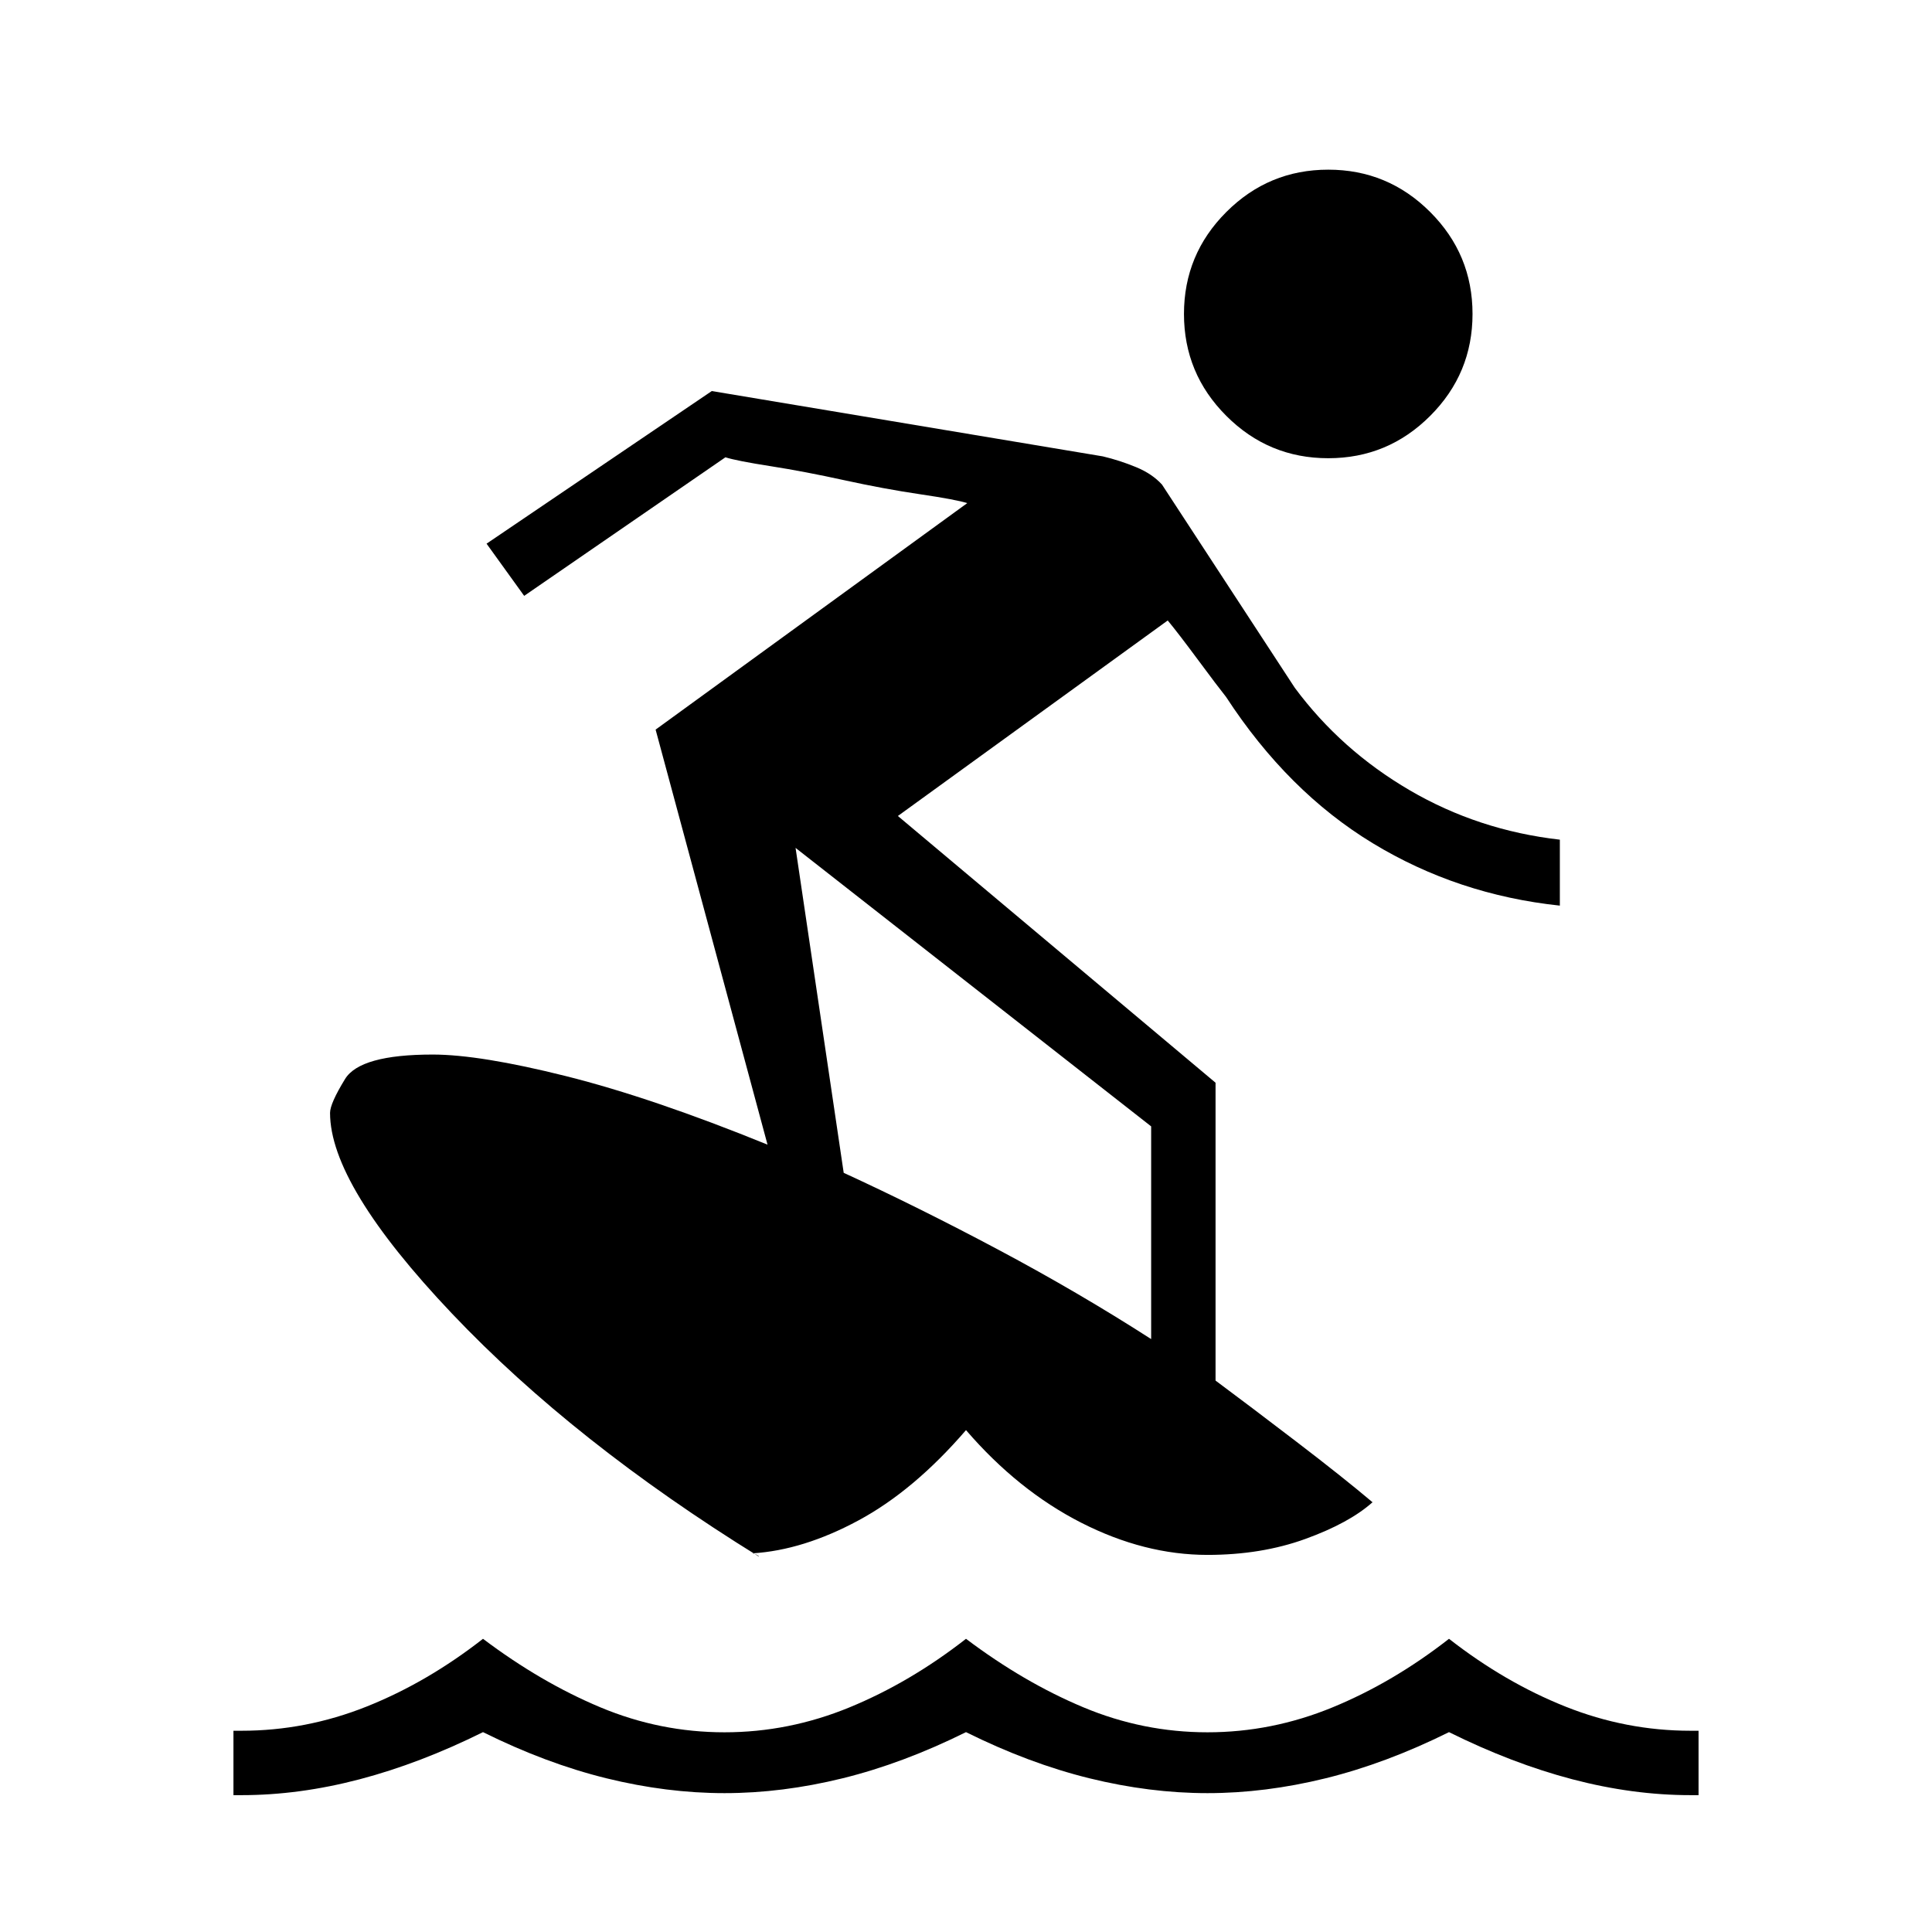 <svg xmlns="http://www.w3.org/2000/svg" height="20" viewBox="0 -960 960 960" width="20"><path d="M116-68v-32h4q32 0 62.12-12 30.11-12 57.88-33.69 28.77 21.69 58.38 34.07Q328-99.23 360-99.23q32 0 62.12-12.39Q452.23-124 480-145.69q28.77 21.69 58.38 34.07Q568-99.23 600-99.23q32 0 62.12-12.39Q692.23-124 720-145.69 747.77-124 777.88-112 808-100 840-100h4v32h-4q-28.69 0-58.69-7.88-30-7.89-61.31-23.43-31.31 15.54-61.31 22.93Q628.69-69 600-69q-28.69 0-58.69-7.38-30-7.39-61.31-22.93-31.31 15.54-61.31 22.93Q388.69-69 360-69q-28.69 0-58.69-7.38-30-7.39-61.31-22.93-31.31 15.54-61.31 23.43Q148.69-68 120-68h-4Zm237.69-697.69L548-733.23q8.38 2 16.42 5.31 8.04 3.3 12.96 8.69l66 101q23 31 57.12 50.92 34.12 19.93 74.58 24.54V-510q-50.77-5.38-92.96-31-42.2-25.62-72.89-72.69-4-5-14-18.5t-15-19.5l-134.08 97.15L604-422v148q16.46 12.23 40 30.23t38 30.23q-11.54 10.31-33.38 18.23-21.85 7.93-48.62 7.93-31.38 0-62.77-16-31.38-16-57.23-46-25.85 30-53.38 44.84-27.54 14.85-52.77 16.39.69 0 2 .65 1.3.65 1.23.96-91.77-56.77-152.43-120.69Q164-371.15 164-407q0-4.69 7.46-16.85Q178.92-436 215-436q23.46 0 66.27 10.73 42.81 10.73 100.11 34.04l-55.61-206.23L480.62-710q-5.54-1.77-23.5-4.42-17.97-2.66-37.58-6.96-19.62-4.31-36.58-6.97-16.96-2.65-22.5-4.42l-100 68.85-18.69-25.93 111.92-75.84Zm41.62 227 23.92 161.46q37.15 17.08 76.89 38.23 39.73 21.15 75.88 44.38v-105.69L395.31-538.69ZM660-732.31q-29.62 0-50.65-21.04-21.04-21.03-21.04-50.65 0-29.62 21.04-50.65 21.03-21.04 50.65-21.04 29.62 0 50.65 21.04 21.04 21.03 21.04 50.65 0 29.62-21.04 50.65-21.03 21.04-50.65 21.04Z"/></svg>